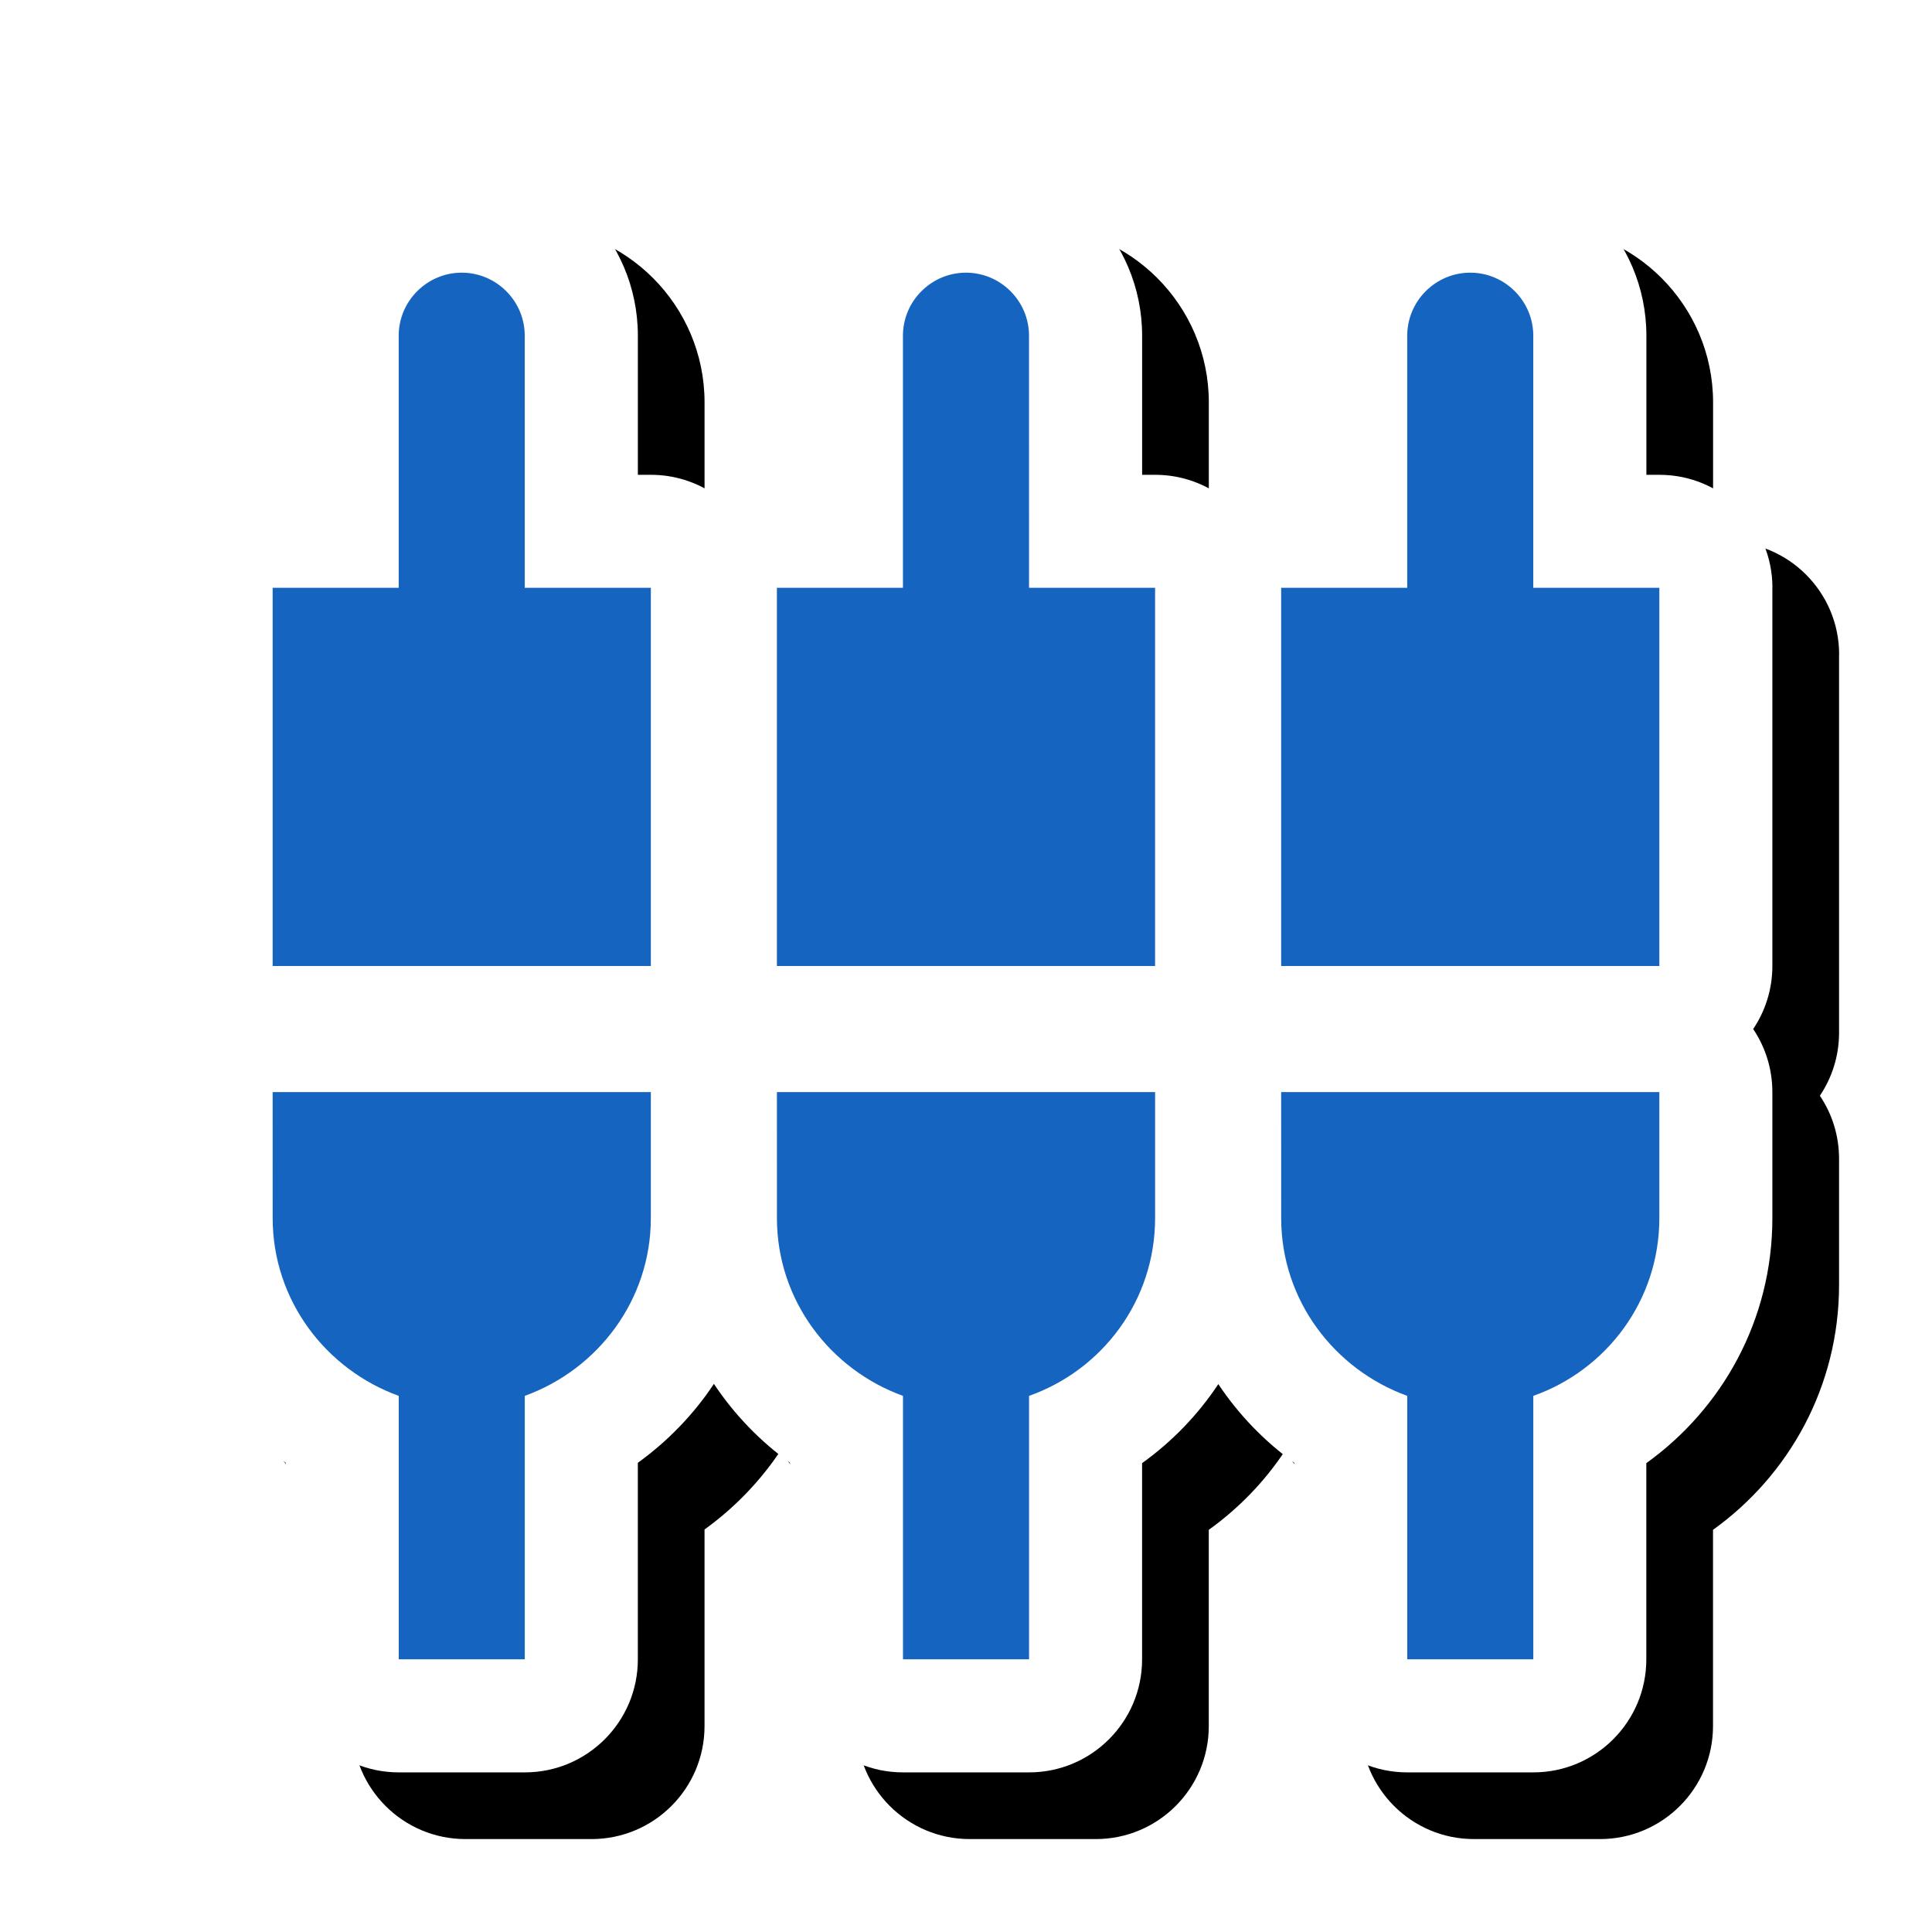 <svg version="1.1" xmlns="http://www.w3.org/2000/svg" xmlns:xlink="http://www.w3.org/1999/xlink" viewBox="0,0,1024,1024">
	<!-- Color names: teamapps-color-1, teamapps-effect-color-1 -->
	<desc>settings_input_composite icon - Licensed under Apache License v2.0 (http://www.apache.org/licenses/LICENSE-2.0) - Created with Iconfu.com - Derivative work of Material icons (Copyright Google Inc.)</desc>
	<defs>
		<clipPath id="clip-NqzJAvKi">
			<path d="M26.97,26.97h997.03v997.03h-997.03z"/>
		</clipPath>
		<filter id="filter-ZVPs4gF2" x="-7%" y="-7%" width="132%" height="132%" color-interpolation-filters="sRGB">
			<feColorMatrix values="1 0 0 0 0 0 1 0 0 0 0 0 1 0 0 0 0 0 0.17 0" in="SourceGraphic"/>
			<feOffset dx="14.14" dy="14.14"/>
			<feGaussianBlur stdDeviation="11" result="blur0"/>
			<feColorMatrix values="1 0 0 0 0 0 1 0 0 0 0 0 1 0 0 0 0 0 0.25 0" in="SourceGraphic"/>
			<feOffset dx="21.21" dy="21.21"/>
			<feGaussianBlur stdDeviation="20" result="blur1"/>
			<feMerge>
				<feMergeNode in="blur0"/>
				<feMergeNode in="blur1"/>
			</feMerge>
		</filter>
	</defs>
	<g fill="none" fill-rule="nonzero" style="mix-blend-mode: normal">
		<g clip-path="url(#clip-NqzJAvKi)">
			<path d="M939.39,311.55v200.45c0,12.37 -3.75,23.86 -10.17,33.41c6.42,9.54 10.17,21.04 10.17,33.41v66.82c0,53.93 -26.61,101.03 -66.81,129.85v104.01c0,33.08 -26.82,59.9 -59.9,59.9h-66.81c-33.08,0 -59.9,-26.82 -59.9,-59.9v-104.19c-15.74,-11.33 -29.42,-25.46 -40.24,-41.7c-10.82,16.33 -24.56,30.53 -40.4,41.88v104.01c0,33.08 -26.82,59.9 -59.9,59.9h-66.82c-33.08,0 -59.9,-26.82 -59.9,-59.9v-104.19c-15.78,-11.36 -29.49,-25.53 -40.32,-41.82c-10.83,16.29 -24.55,30.46 -40.32,41.82v104.19c0,33.08 -26.82,59.9 -59.9,59.9h-66.81c-33.08,0 -59.9,-26.82 -59.9,-59.9v-104.19c-40.05,-28.85 -66.81,-75.76 -66.81,-129.66v-66.82c0,-12.37 3.75,-23.86 10.17,-33.41c-6.42,-9.54 -10.17,-21.04 -10.17,-33.41v-200.45c0,-33.08 26.82,-59.9 59.9,-59.9h6.91v-73.73c0,-51.48 41.87,-93.31 93.31,-93.31c51.46,0 93.31,41.85 93.31,93.31v73.73h6.92c12.37,0 23.86,3.75 33.41,10.17c9.54,-6.42 21.04,-10.17 33.41,-10.17h6.91v-73.73c0,-51.48 41.87,-93.31 93.31,-93.31c51.44,0 93.31,41.83 93.31,93.31v73.73h6.91c12.37,0 23.86,3.75 33.41,10.17c9.54,-6.42 21.04,-10.17 33.41,-10.17h6.92v-73.73c0,-51.46 41.85,-93.31 93.31,-93.31c51.44,0 93.31,41.83 93.31,93.31v73.73h6.91c33.08,0 59.9,26.82 59.9,59.9z" fill="#000000" filter="url(#filter-ZVPs4gF2)"/>
		</g>
		<g color="#ffffff" class="teamapps-effect-color-1">
			<path d="M939.39,311.55v200.45c0,12.37 -3.75,23.86 -10.17,33.41c6.42,9.54 10.17,21.04 10.17,33.41v66.82c0,53.93 -26.61,101.03 -66.81,129.85v104.01c0,33.08 -26.82,59.9 -59.9,59.9h-66.81c-33.08,0 -59.9,-26.82 -59.9,-59.9v-104.19c-15.74,-11.33 -29.42,-25.46 -40.24,-41.7c-10.82,16.33 -24.56,30.53 -40.4,41.88v104.01c0,33.08 -26.82,59.9 -59.9,59.9h-66.82c-33.08,0 -59.9,-26.82 -59.9,-59.9v-104.19c-15.78,-11.36 -29.49,-25.53 -40.32,-41.82c-10.83,16.29 -24.55,30.46 -40.32,41.82v104.19c0,33.08 -26.82,59.9 -59.9,59.9h-66.81c-33.08,0 -59.9,-26.82 -59.9,-59.9v-104.19c-40.05,-28.85 -66.81,-75.76 -66.81,-129.66v-66.82c0,-12.37 3.75,-23.86 10.17,-33.41c-6.42,-9.54 -10.17,-21.04 -10.17,-33.41v-200.45c0,-33.08 26.82,-59.9 59.9,-59.9h6.91v-73.73c0,-51.48 41.87,-93.31 93.31,-93.31c51.46,0 93.31,41.85 93.31,93.31v73.73h6.92c12.37,0 23.86,3.75 33.41,10.17c9.54,-6.42 21.04,-10.17 33.41,-10.17h6.91v-73.73c0,-51.48 41.87,-93.31 93.31,-93.31c51.44,0 93.31,41.83 93.31,93.31v73.73h6.91c12.37,0 23.86,3.75 33.41,10.17c9.54,-6.42 21.04,-10.17 33.41,-10.17h6.92v-73.73c0,-51.46 41.85,-93.31 93.31,-93.31c51.44,0 93.31,41.83 93.31,93.31v73.73h6.91c33.08,0 59.9,26.82 59.9,59.9z" fill="currentColor"/>
		</g>
		<g>
			<g color="#1565c0" class="teamapps-color-1">
				<path d="M879.49,311.55v200.45h-200.45v-200.45h66.82v-133.63c0,-18.38 15.03,-33.4 33.4,-33.4c18.38,0 33.41,15.03 33.41,33.4v133.63zM545.41,311.55h66.81v200.45h-200.45v-200.45h66.81v-133.63c0,-18.38 15.03,-33.4 33.41,-33.4c18.38,0 33.41,15.03 33.41,33.4zM278.14,311.55h66.82v200.45h-200.45v-200.45h66.81v-133.63c0,-18.38 15.03,-33.4 33.41,-33.4c18.38,0 33.4,15.03 33.4,33.4zM411.78,578.81h200.45v66.82c0,43.76 -28.06,80.52 -66.81,94.21v139.64h-66.82v-139.64c-38.75,-14.03 -66.81,-50.78 -66.81,-94.21zM679.04,578.81h200.45v66.82c0,43.76 -28.06,80.52 -66.81,94.21v139.64h-66.81v-139.64c-38.75,-14.03 -66.82,-50.78 -66.82,-94.21zM144.51,578.81h200.45v66.82c0,43.43 -28.07,80.18 -66.82,94.21v139.64h-66.81v-139.64c-38.75,-14.03 -66.81,-50.78 -66.81,-94.21z" fill="currentColor"/>
			</g>
		</g>
	</g>
</svg>